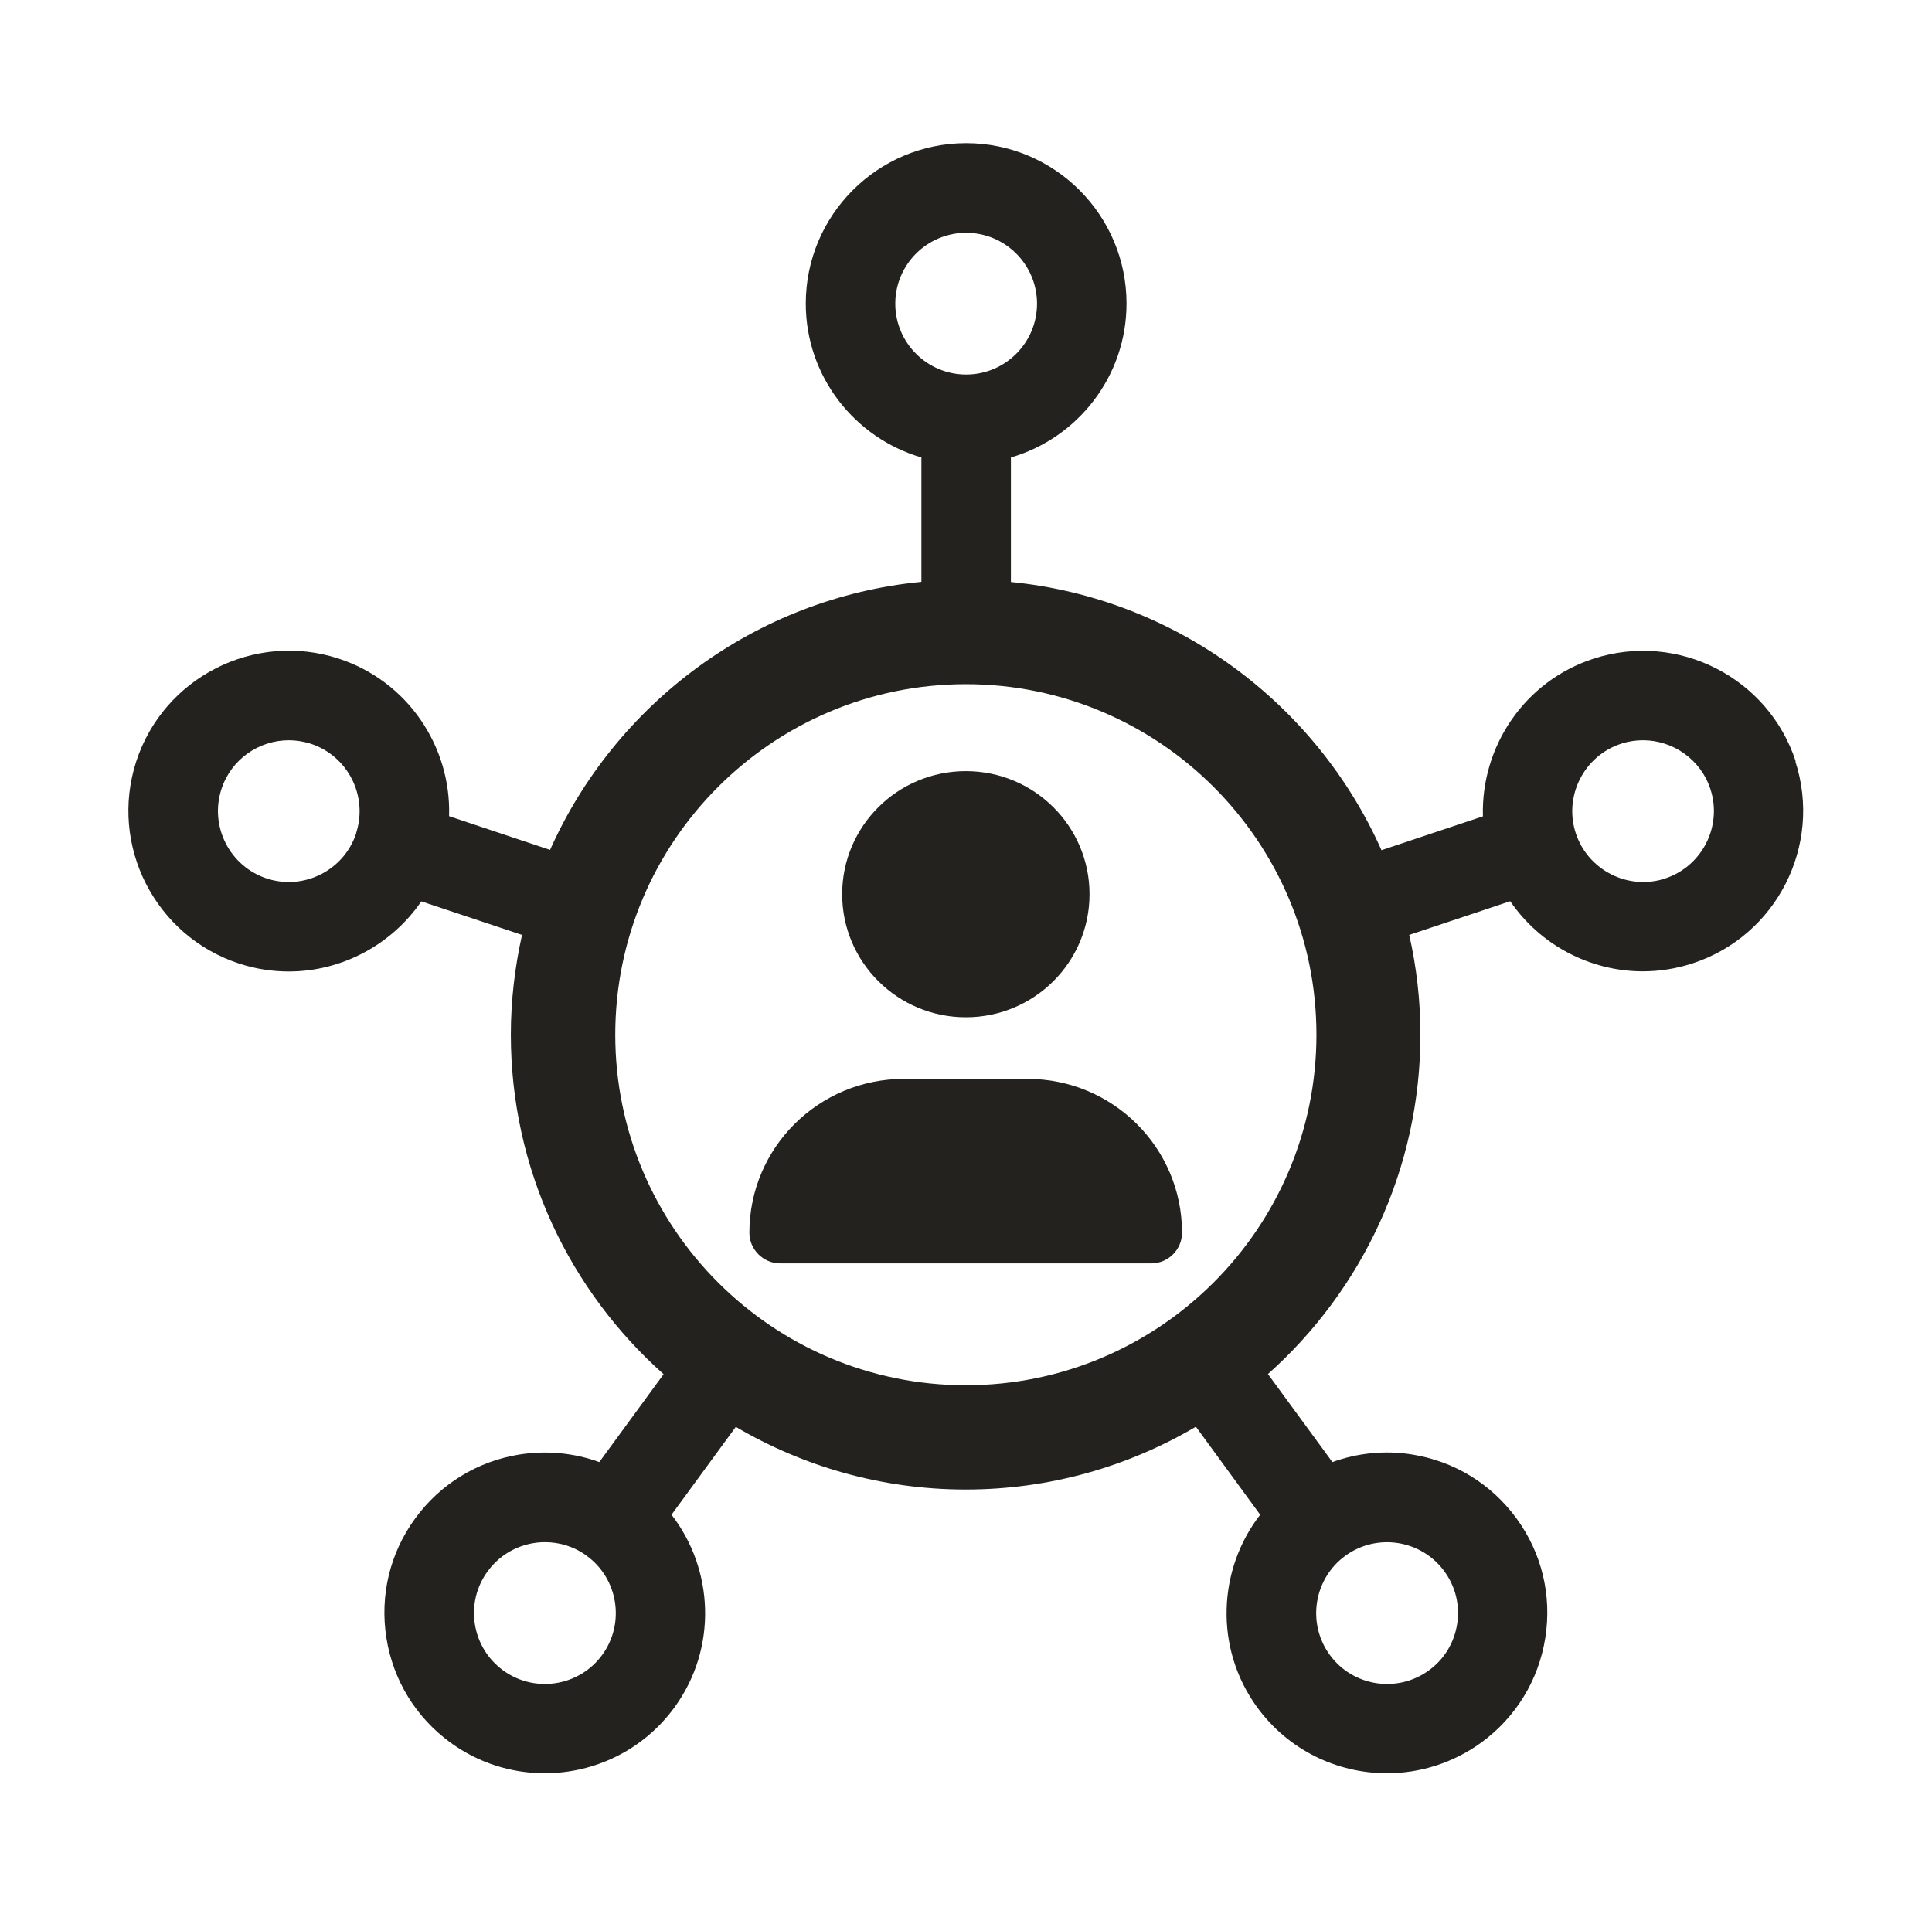 <svg width="129" height="128" viewBox="0 0 129 128" fill="none" xmlns="http://www.w3.org/2000/svg">
<path d="M119.904 50.861C118.081 45.243 112.024 42.165 106.406 43.988C101.774 45.492 98.876 49.875 99.015 54.517L92.242 56.778C87.899 47.026 78.565 39.964 67.498 38.868V30.551C71.951 29.256 75.218 25.142 75.218 20.271C75.218 14.364 70.417 9.563 64.51 9.563C58.603 9.563 53.802 14.364 53.802 20.271C53.802 25.142 57.069 29.246 61.522 30.551V38.858C50.435 39.934 41.081 46.996 36.728 56.758L29.985 54.507C30.134 49.865 27.226 45.482 22.594 43.978C16.976 42.155 10.919 45.243 9.096 50.852C7.274 56.469 10.361 62.516 15.97 64.349C17.065 64.707 18.181 64.877 19.277 64.877C22.803 64.877 26.13 63.114 28.132 60.195L34.856 62.436C34.378 64.578 34.109 66.809 34.109 69.09C34.109 78.105 38.053 86.203 44.309 91.772L40.016 97.639C38.342 97.031 36.529 96.852 34.706 97.131C31.877 97.579 29.397 99.103 27.714 101.414C26.03 103.725 25.353 106.564 25.801 109.383C26.249 112.212 27.773 114.692 30.084 116.376C31.977 117.75 34.178 118.418 36.37 118.418C39.687 118.418 42.954 116.884 45.046 114.005C47.905 110.07 47.676 104.821 44.837 101.155L49.13 95.288C53.642 97.938 58.882 99.472 64.48 99.472C70.078 99.472 75.338 97.938 79.85 95.278L84.143 101.155C81.304 104.821 81.075 110.07 83.934 114.005C86.026 116.884 89.293 118.418 92.61 118.418C94.792 118.418 96.993 117.75 98.896 116.376C101.207 114.692 102.731 112.212 103.179 109.383C103.627 106.554 102.95 103.725 101.266 101.414C99.583 99.103 97.103 97.579 94.274 97.131C92.461 96.842 90.648 97.031 88.964 97.639L84.661 91.762C90.907 86.193 94.841 78.095 94.841 69.09C94.841 66.809 94.582 64.578 94.094 62.436L100.838 60.185C102.83 63.104 106.167 64.867 109.693 64.867C110.789 64.867 111.895 64.697 113.001 64.339C118.619 62.516 121.697 56.46 119.874 50.842L119.904 50.861ZM23.789 55.633C22.982 58.113 20.303 59.478 17.822 58.671C15.342 57.864 13.977 55.184 14.784 52.704C15.432 50.702 17.294 49.437 19.287 49.437C19.775 49.437 20.263 49.517 20.741 49.666C23.221 50.473 24.586 53.153 23.779 55.633H23.789ZM40.215 110.508C38.681 112.62 35.712 113.088 33.601 111.554C32.575 110.807 31.907 109.712 31.708 108.466C31.509 107.221 31.808 105.966 32.555 104.94C33.481 103.665 34.925 102.988 36.39 102.988C37.356 102.988 38.332 103.277 39.169 103.894C41.281 105.428 41.749 108.397 40.215 110.508ZM89.831 103.894C91.943 102.36 94.911 102.828 96.445 104.94C97.192 105.966 97.491 107.211 97.292 108.466C97.093 109.712 96.425 110.817 95.399 111.554C93.287 113.088 90.319 112.62 88.785 110.508C87.251 108.397 87.719 105.428 89.831 103.894ZM59.778 20.281C59.778 17.671 61.9 15.549 64.51 15.549C67.12 15.549 69.242 17.671 69.242 20.281C69.242 22.891 67.12 25.012 64.51 25.012C61.9 25.012 59.778 22.891 59.778 20.281ZM64.49 92.509C51.581 92.509 41.081 82.01 41.081 69.1C41.081 56.191 51.581 45.692 64.49 45.692C77.4 45.692 87.899 56.191 87.899 69.1C87.899 82.01 77.4 92.509 64.49 92.509ZM111.178 58.671C108.707 59.478 106.018 58.113 105.211 55.633C104.404 53.153 105.769 50.473 108.249 49.666C108.737 49.507 109.225 49.437 109.703 49.437C111.696 49.437 113.558 50.712 114.206 52.704C115.013 55.184 113.648 57.864 111.168 58.671H111.178Z" fill="#23221F"/>
<path d="M64.49 67.935C69.052 67.935 72.748 64.259 72.748 59.717C72.748 55.175 69.052 51.499 64.49 51.499C59.928 51.499 56.232 55.175 56.232 59.717C56.232 64.259 59.938 67.935 64.49 67.935Z" fill="#23221F"/>
<path d="M68.614 72.049H60.356C54.658 72.049 50.036 76.641 50.036 82.319C50.036 83.444 50.963 84.371 52.098 84.371H76.862C77.997 84.371 78.924 83.454 78.924 82.319C78.924 76.641 74.302 72.049 68.604 72.049H68.614Z" fill="#23221F"/>
</svg>
